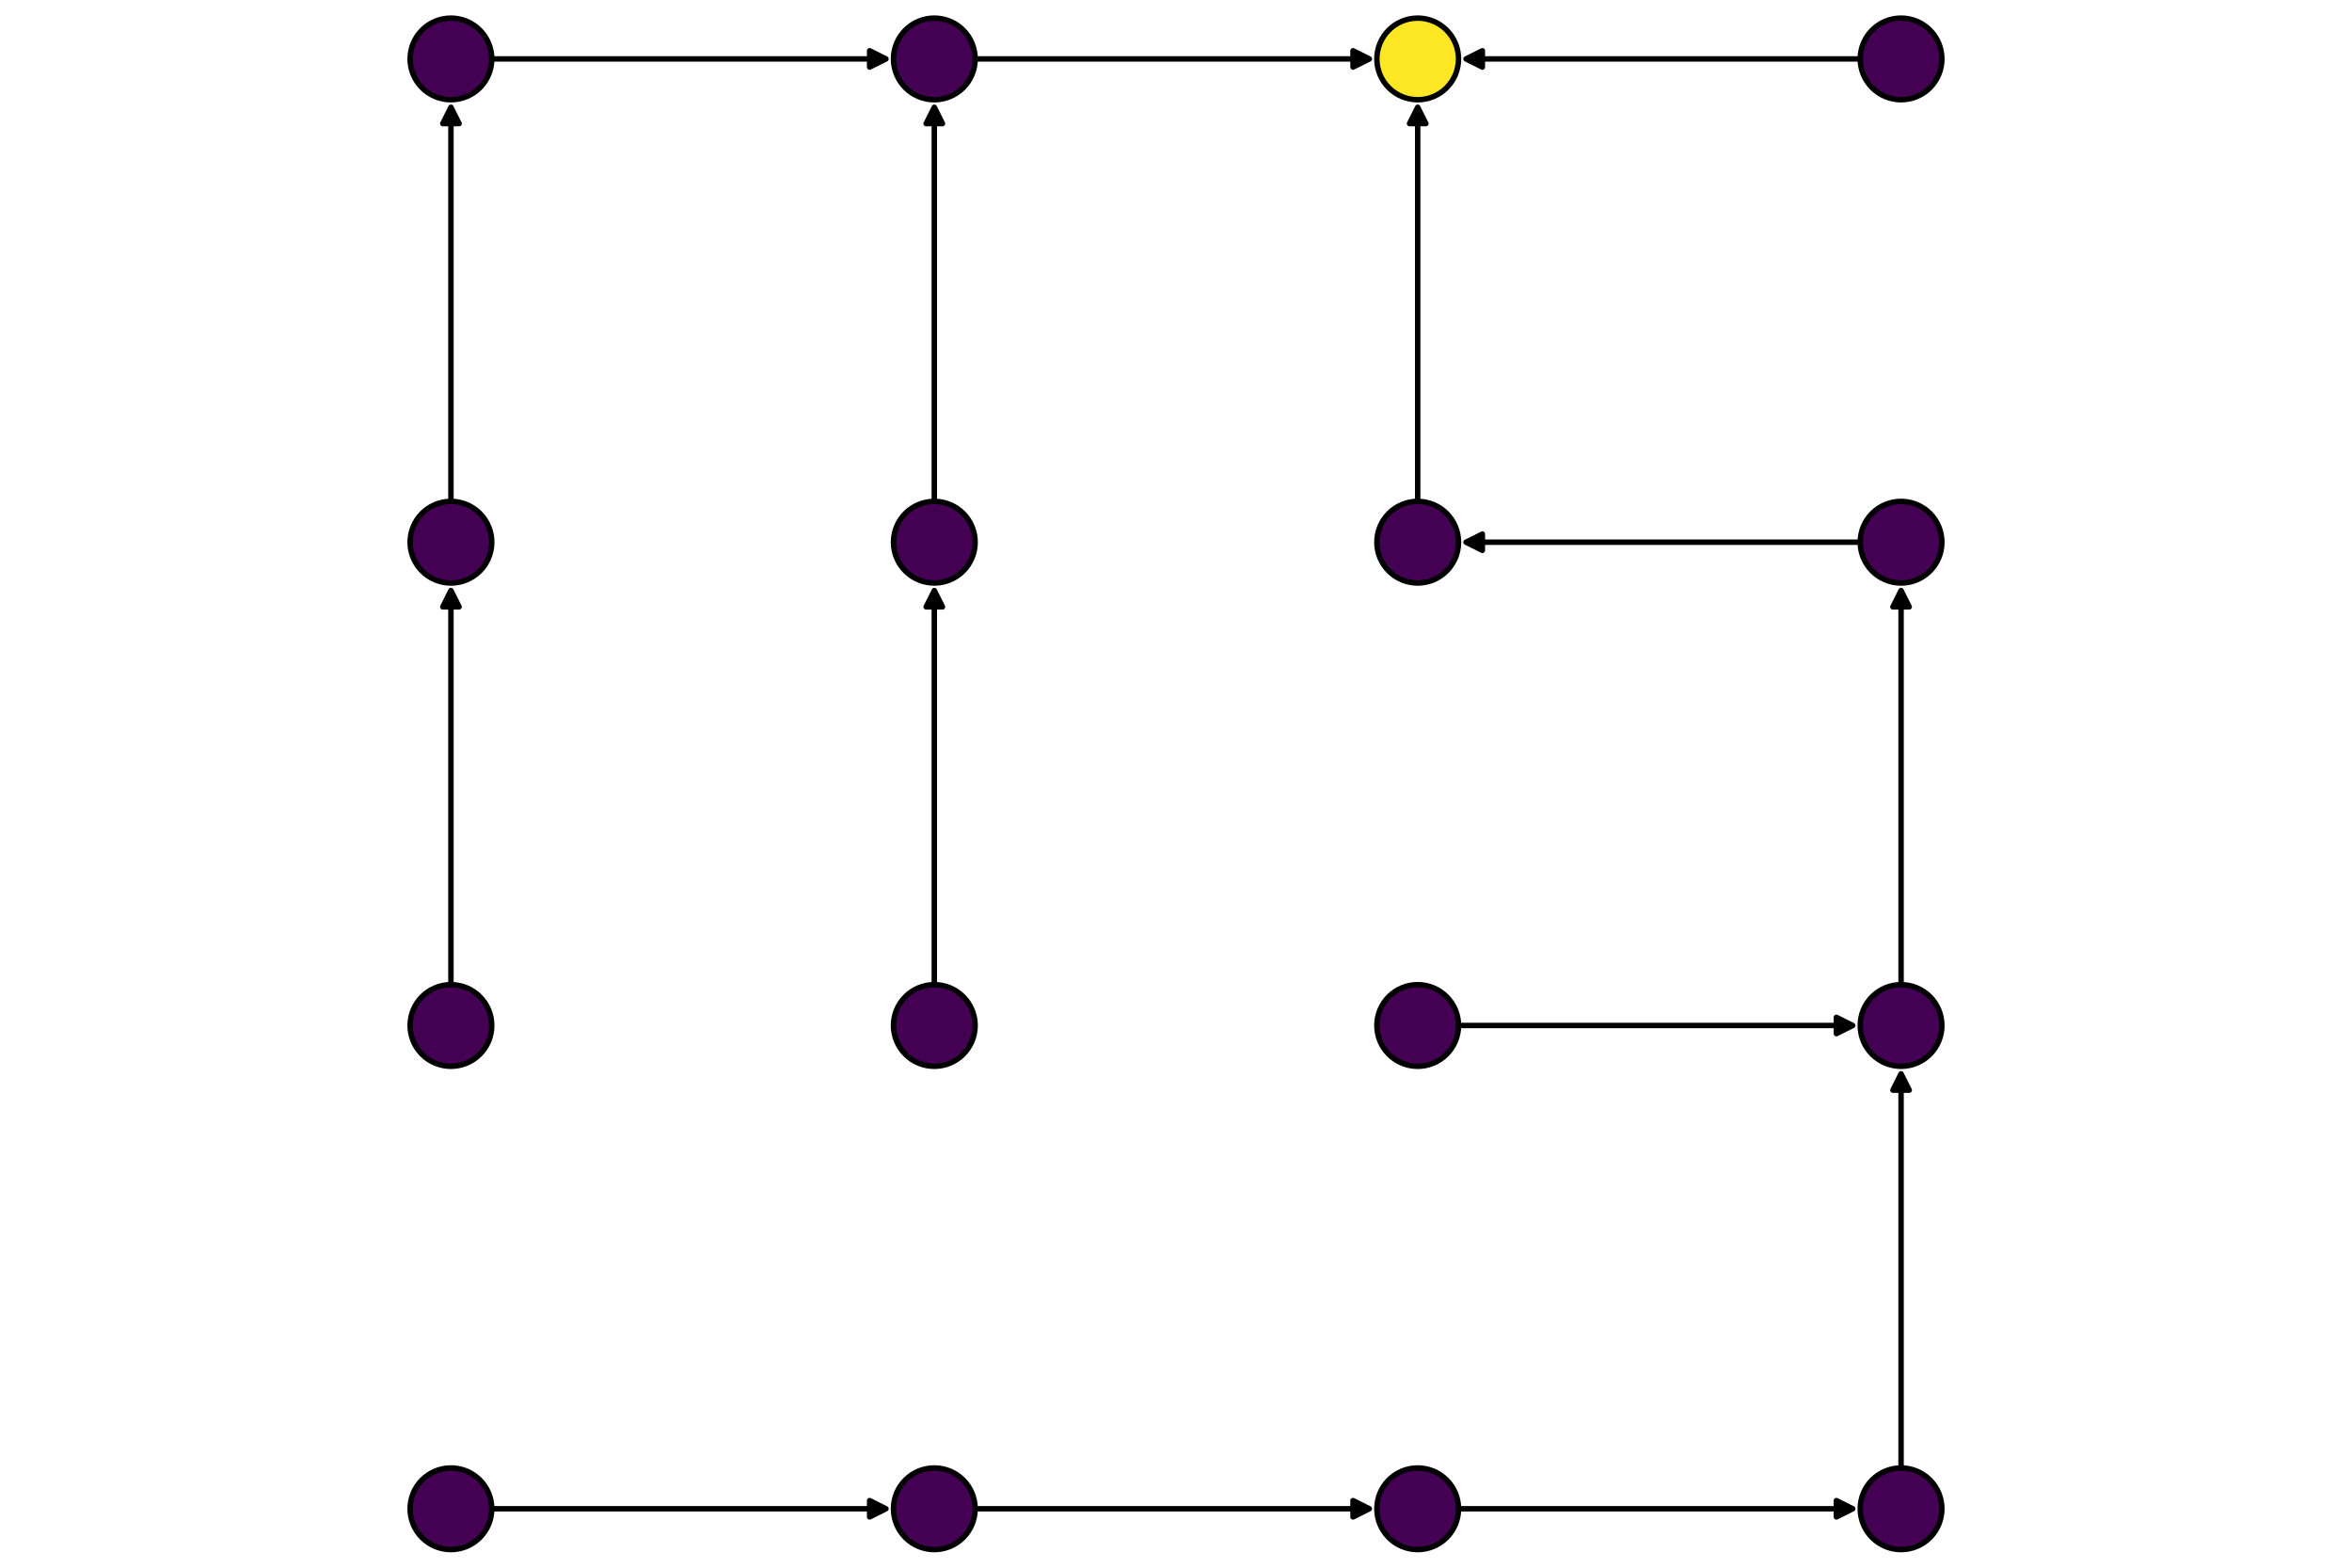 <?xml version="1.0" encoding="utf-8" standalone="no"?>
<!DOCTYPE svg PUBLIC "-//W3C//DTD SVG 1.1//EN"
  "http://www.w3.org/Graphics/SVG/1.1/DTD/svg11.dtd">
<svg xmlns:xlink="http://www.w3.org/1999/xlink" width="432pt" height="288pt" viewBox="0 0 432 288" xmlns="http://www.w3.org/2000/svg" version="1.1">
 <defs>
  <style type="text/css">*{stroke-linejoin: round; stroke-linecap: butt}</style>
 </defs>
 <g id="figure_1">
  <g id="patch_1">
   <path d="M 0 288 
L 432 288 
L 432 0 
L 0 0 
z
" style="fill: #ffffff"/>
  </g>
  <g id="axes_1">
   <g id="patch_2">
    <path d="M 74.835 285.165 
L 357.165 285.165 
L 357.165 2.835 
L 74.835 2.835 
z
" style="fill: #ffffff"/>
   </g>
   <g id="line2d_1">
    <path d="M 82.825 277.175 
L 162.73 277.175 
" clip-path="url(#p0aaa54e766)" style="fill: none; stroke: #000000"/>
   </g>
   <g id="matplotlib.axis_1">
    <g id="xtick_1"/>
    <g id="xtick_2"/>
    <g id="xtick_3"/>
    <g id="xtick_4"/>
    <g id="xtick_5"/>
    <g id="xtick_6"/>
    <g id="xtick_7"/>
   </g>
   <g id="matplotlib.axis_2">
    <g id="ytick_1"/>
    <g id="ytick_2"/>
    <g id="ytick_3"/>
    <g id="ytick_4"/>
    <g id="ytick_5"/>
    <g id="ytick_6"/>
    <g id="ytick_7"/>
   </g>
   <g id="line2d_2">
    <path d="M 171.608 277.175 
L 251.513 277.175 
" clip-path="url(#p0aaa54e766)" style="fill: none; stroke: #000000"/>
   </g>
   <g id="line2d_3">
    <path d="M 260.392 277.175 
L 340.297 277.175 
" clip-path="url(#p0aaa54e766)" style="fill: none; stroke: #000000"/>
   </g>
   <g id="line2d_4">
    <path d="M 349.175 277.175 
L 349.175 197.27 
" clip-path="url(#p0aaa54e766)" style="fill: none; stroke: #000000"/>
   </g>
   <g id="line2d_5">
    <path d="M 82.825 188.392 
L 82.825 108.487 
" clip-path="url(#p0aaa54e766)" style="fill: none; stroke: #000000"/>
   </g>
   <g id="line2d_6">
    <path d="M 171.608 188.392 
L 171.608 108.487 
" clip-path="url(#p0aaa54e766)" style="fill: none; stroke: #000000"/>
   </g>
   <g id="line2d_7">
    <path d="M 260.392 188.392 
L 340.297 188.392 
" clip-path="url(#p0aaa54e766)" style="fill: none; stroke: #000000"/>
   </g>
   <g id="line2d_8">
    <path d="M 349.175 188.392 
L 349.175 108.487 
" clip-path="url(#p0aaa54e766)" style="fill: none; stroke: #000000"/>
   </g>
   <g id="line2d_9">
    <path d="M 82.825 99.608 
L 82.825 19.703 
" clip-path="url(#p0aaa54e766)" style="fill: none; stroke: #000000"/>
   </g>
   <g id="line2d_10">
    <path d="M 171.608 99.608 
L 171.608 19.703 
" clip-path="url(#p0aaa54e766)" style="fill: none; stroke: #000000"/>
   </g>
   <g id="line2d_11">
    <path d="M 260.392 99.608 
L 260.392 19.703 
" clip-path="url(#p0aaa54e766)" style="fill: none; stroke: #000000"/>
   </g>
   <g id="line2d_12">
    <path d="M 349.175 99.608 
L 269.27 99.608 
" clip-path="url(#p0aaa54e766)" style="fill: none; stroke: #000000"/>
   </g>
   <g id="line2d_13">
    <path d="M 82.825 10.825 
L 162.73 10.825 
" clip-path="url(#p0aaa54e766)" style="fill: none; stroke: #000000"/>
   </g>
   <g id="line2d_14">
    <path d="M 171.608 10.825 
L 251.513 10.825 
" clip-path="url(#p0aaa54e766)" style="fill: none; stroke: #000000"/>
   </g>
   <g id="line2d_15">
    <path d="M 349.175 10.825 
L 269.27 10.825 
" clip-path="url(#p0aaa54e766)" style="fill: none; stroke: #000000"/>
   </g>
   <g id="PathCollection_1">
    <defs>
     <path id="m9273185ad1" d="M 0 7.5 
C 1.989 7.5 3.897 6.71 5.303 5.303 
C 6.71 3.897 7.5 1.989 7.5 0 
C 7.5 -1.989 6.71 -3.897 5.303 -5.303 
C 3.897 -6.71 1.989 -7.5 0 -7.5 
C -1.989 -7.5 -3.897 -6.71 -5.303 -5.303 
C -6.71 -3.897 -7.5 -1.989 -7.5 0 
C -7.5 1.989 -6.71 3.897 -5.303 5.303 
C -3.897 6.71 -1.989 7.5 0 7.5 
z
" style="stroke: #000000"/>
    </defs>
    <g clip-path="url(#p0aaa54e766)">
     <use xlink:href="#m9273185ad1" x="82.825" y="277.175" style="fill: #440154; stroke: #000000"/>
    </g>
   </g>
   <g id="PathCollection_2">
    <g clip-path="url(#p0aaa54e766)">
     <use xlink:href="#m9273185ad1" x="171.608" y="277.175" style="fill: #440154; stroke: #000000"/>
    </g>
   </g>
   <g id="PathCollection_3">
    <g clip-path="url(#p0aaa54e766)">
     <use xlink:href="#m9273185ad1" x="260.392" y="277.175" style="fill: #440154; stroke: #000000"/>
    </g>
   </g>
   <g id="PathCollection_4">
    <g clip-path="url(#p0aaa54e766)">
     <use xlink:href="#m9273185ad1" x="349.175" y="277.175" style="fill: #440154; stroke: #000000"/>
    </g>
   </g>
   <g id="PathCollection_5">
    <g clip-path="url(#p0aaa54e766)">
     <use xlink:href="#m9273185ad1" x="82.825" y="188.392" style="fill: #440154; stroke: #000000"/>
    </g>
   </g>
   <g id="PathCollection_6">
    <g clip-path="url(#p0aaa54e766)">
     <use xlink:href="#m9273185ad1" x="171.608" y="188.392" style="fill: #440154; stroke: #000000"/>
    </g>
   </g>
   <g id="PathCollection_7">
    <g clip-path="url(#p0aaa54e766)">
     <use xlink:href="#m9273185ad1" x="260.392" y="188.392" style="fill: #440154; stroke: #000000"/>
    </g>
   </g>
   <g id="PathCollection_8">
    <g clip-path="url(#p0aaa54e766)">
     <use xlink:href="#m9273185ad1" x="349.175" y="188.392" style="fill: #440154; stroke: #000000"/>
    </g>
   </g>
   <g id="PathCollection_9">
    <g clip-path="url(#p0aaa54e766)">
     <use xlink:href="#m9273185ad1" x="82.825" y="99.608" style="fill: #440154; stroke: #000000"/>
    </g>
   </g>
   <g id="PathCollection_10">
    <g clip-path="url(#p0aaa54e766)">
     <use xlink:href="#m9273185ad1" x="171.608" y="99.608" style="fill: #440154; stroke: #000000"/>
    </g>
   </g>
   <g id="PathCollection_11">
    <g clip-path="url(#p0aaa54e766)">
     <use xlink:href="#m9273185ad1" x="260.392" y="99.608" style="fill: #440154; stroke: #000000"/>
    </g>
   </g>
   <g id="PathCollection_12">
    <g clip-path="url(#p0aaa54e766)">
     <use xlink:href="#m9273185ad1" x="349.175" y="99.608" style="fill: #440154; stroke: #000000"/>
    </g>
   </g>
   <g id="PathCollection_13">
    <g clip-path="url(#p0aaa54e766)">
     <use xlink:href="#m9273185ad1" x="82.825" y="10.825" style="fill: #440154; stroke: #000000"/>
    </g>
   </g>
   <g id="PathCollection_14">
    <g clip-path="url(#p0aaa54e766)">
     <use xlink:href="#m9273185ad1" x="171.608" y="10.825" style="fill: #440154; stroke: #000000"/>
    </g>
   </g>
   <g id="PathCollection_15">
    <defs>
     <path id="m2b6f15121e" d="M 0 7.5 
C 1.989 7.5 3.897 6.71 5.303 5.303 
C 6.71 3.897 7.5 1.989 7.5 0 
C 7.5 -1.989 6.71 -3.897 5.303 -5.303 
C 3.897 -6.71 1.989 -7.5 0 -7.5 
C -1.989 -7.5 -3.897 -6.71 -5.303 -5.303 
C -6.71 -3.897 -7.5 -1.989 -7.5 0 
C -7.5 1.989 -6.71 3.897 -5.303 5.303 
C -3.897 6.71 -1.989 7.5 0 7.5 
z
" style="stroke: #000000"/>
    </defs>
    <g clip-path="url(#p0aaa54e766)">
     <use xlink:href="#m2b6f15121e" x="260.392" y="10.825" style="fill: #fde725; stroke: #000000"/>
    </g>
   </g>
   <g id="PathCollection_16">
    <g clip-path="url(#p0aaa54e766)">
     <use xlink:href="#m9273185ad1" x="349.175" y="10.825" style="fill: #440154; stroke: #000000"/>
    </g>
   </g>
   <g id="patch_3">
    <path d="M 159.73 275.675 
Q 161.23 276.425 162.73 277.175 
Q 161.23 277.925 159.73 278.675 
z
" style="stroke: #000000; stroke-linecap: round"/>
   </g>
   <g id="patch_4">
    <path d="M 248.513 275.675 
Q 250.013 276.425 251.513 277.175 
Q 250.013 277.925 248.513 278.675 
z
" style="stroke: #000000; stroke-linecap: round"/>
   </g>
   <g id="patch_5">
    <path d="M 337.297 275.675 
Q 338.797 276.425 340.297 277.175 
Q 338.797 277.925 337.297 278.675 
z
" style="stroke: #000000; stroke-linecap: round"/>
   </g>
   <g id="patch_6">
    <path d="M 347.675 200.27 
Q 348.425 198.77 349.175 197.27 
Q 349.925 198.77 350.675 200.27 
z
" style="stroke: #000000; stroke-linecap: round"/>
   </g>
   <g id="patch_7">
    <path d="M 81.325 111.487 
Q 82.075 109.987 82.825 108.487 
Q 83.575 109.987 84.325 111.487 
z
" style="stroke: #000000; stroke-linecap: round"/>
   </g>
   <g id="patch_8">
    <path d="M 170.108 111.487 
Q 170.858 109.987 171.608 108.487 
Q 172.358 109.987 173.108 111.487 
z
" style="stroke: #000000; stroke-linecap: round"/>
   </g>
   <g id="patch_9">
    <path d="M 337.297 186.892 
Q 338.797 187.642 340.297 188.392 
Q 338.797 189.142 337.297 189.892 
z
" style="stroke: #000000; stroke-linecap: round"/>
   </g>
   <g id="patch_10">
    <path d="M 347.675 111.487 
Q 348.425 109.987 349.175 108.487 
Q 349.925 109.987 350.675 111.487 
z
" style="stroke: #000000; stroke-linecap: round"/>
   </g>
   <g id="patch_11">
    <path d="M 81.325 22.703 
Q 82.075 21.203 82.825 19.703 
Q 83.575 21.203 84.325 22.703 
z
" style="stroke: #000000; stroke-linecap: round"/>
   </g>
   <g id="patch_12">
    <path d="M 170.108 22.703 
Q 170.858 21.203 171.608 19.703 
Q 172.358 21.203 173.108 22.703 
z
" style="stroke: #000000; stroke-linecap: round"/>
   </g>
   <g id="patch_13">
    <path d="M 258.892 22.703 
Q 259.642 21.203 260.392 19.703 
Q 261.142 21.203 261.892 22.703 
z
" style="stroke: #000000; stroke-linecap: round"/>
   </g>
   <g id="patch_14">
    <path d="M 272.27 101.108 
Q 270.77 100.358 269.27 99.608 
Q 270.77 98.858 272.27 98.108 
z
" style="stroke: #000000; stroke-linecap: round"/>
   </g>
   <g id="patch_15">
    <path d="M 159.73 9.325 
Q 161.23 10.075 162.73 10.825 
Q 161.23 11.575 159.73 12.325 
z
" style="stroke: #000000; stroke-linecap: round"/>
   </g>
   <g id="patch_16">
    <path d="M 248.513 9.325 
Q 250.013 10.075 251.513 10.825 
Q 250.013 11.575 248.513 12.325 
z
" style="stroke: #000000; stroke-linecap: round"/>
   </g>
   <g id="patch_17">
    <path d="M 272.27 12.325 
Q 270.77 11.575 269.27 10.825 
Q 270.77 10.075 272.27 9.325 
z
" style="stroke: #000000; stroke-linecap: round"/>
   </g>
  </g>
 </g>
 <defs>
  <clipPath id="p0aaa54e766">
   <rect x="74.835" y="2.835" width="282.331" height="282.331"/>
  </clipPath>
 </defs>
</svg>
